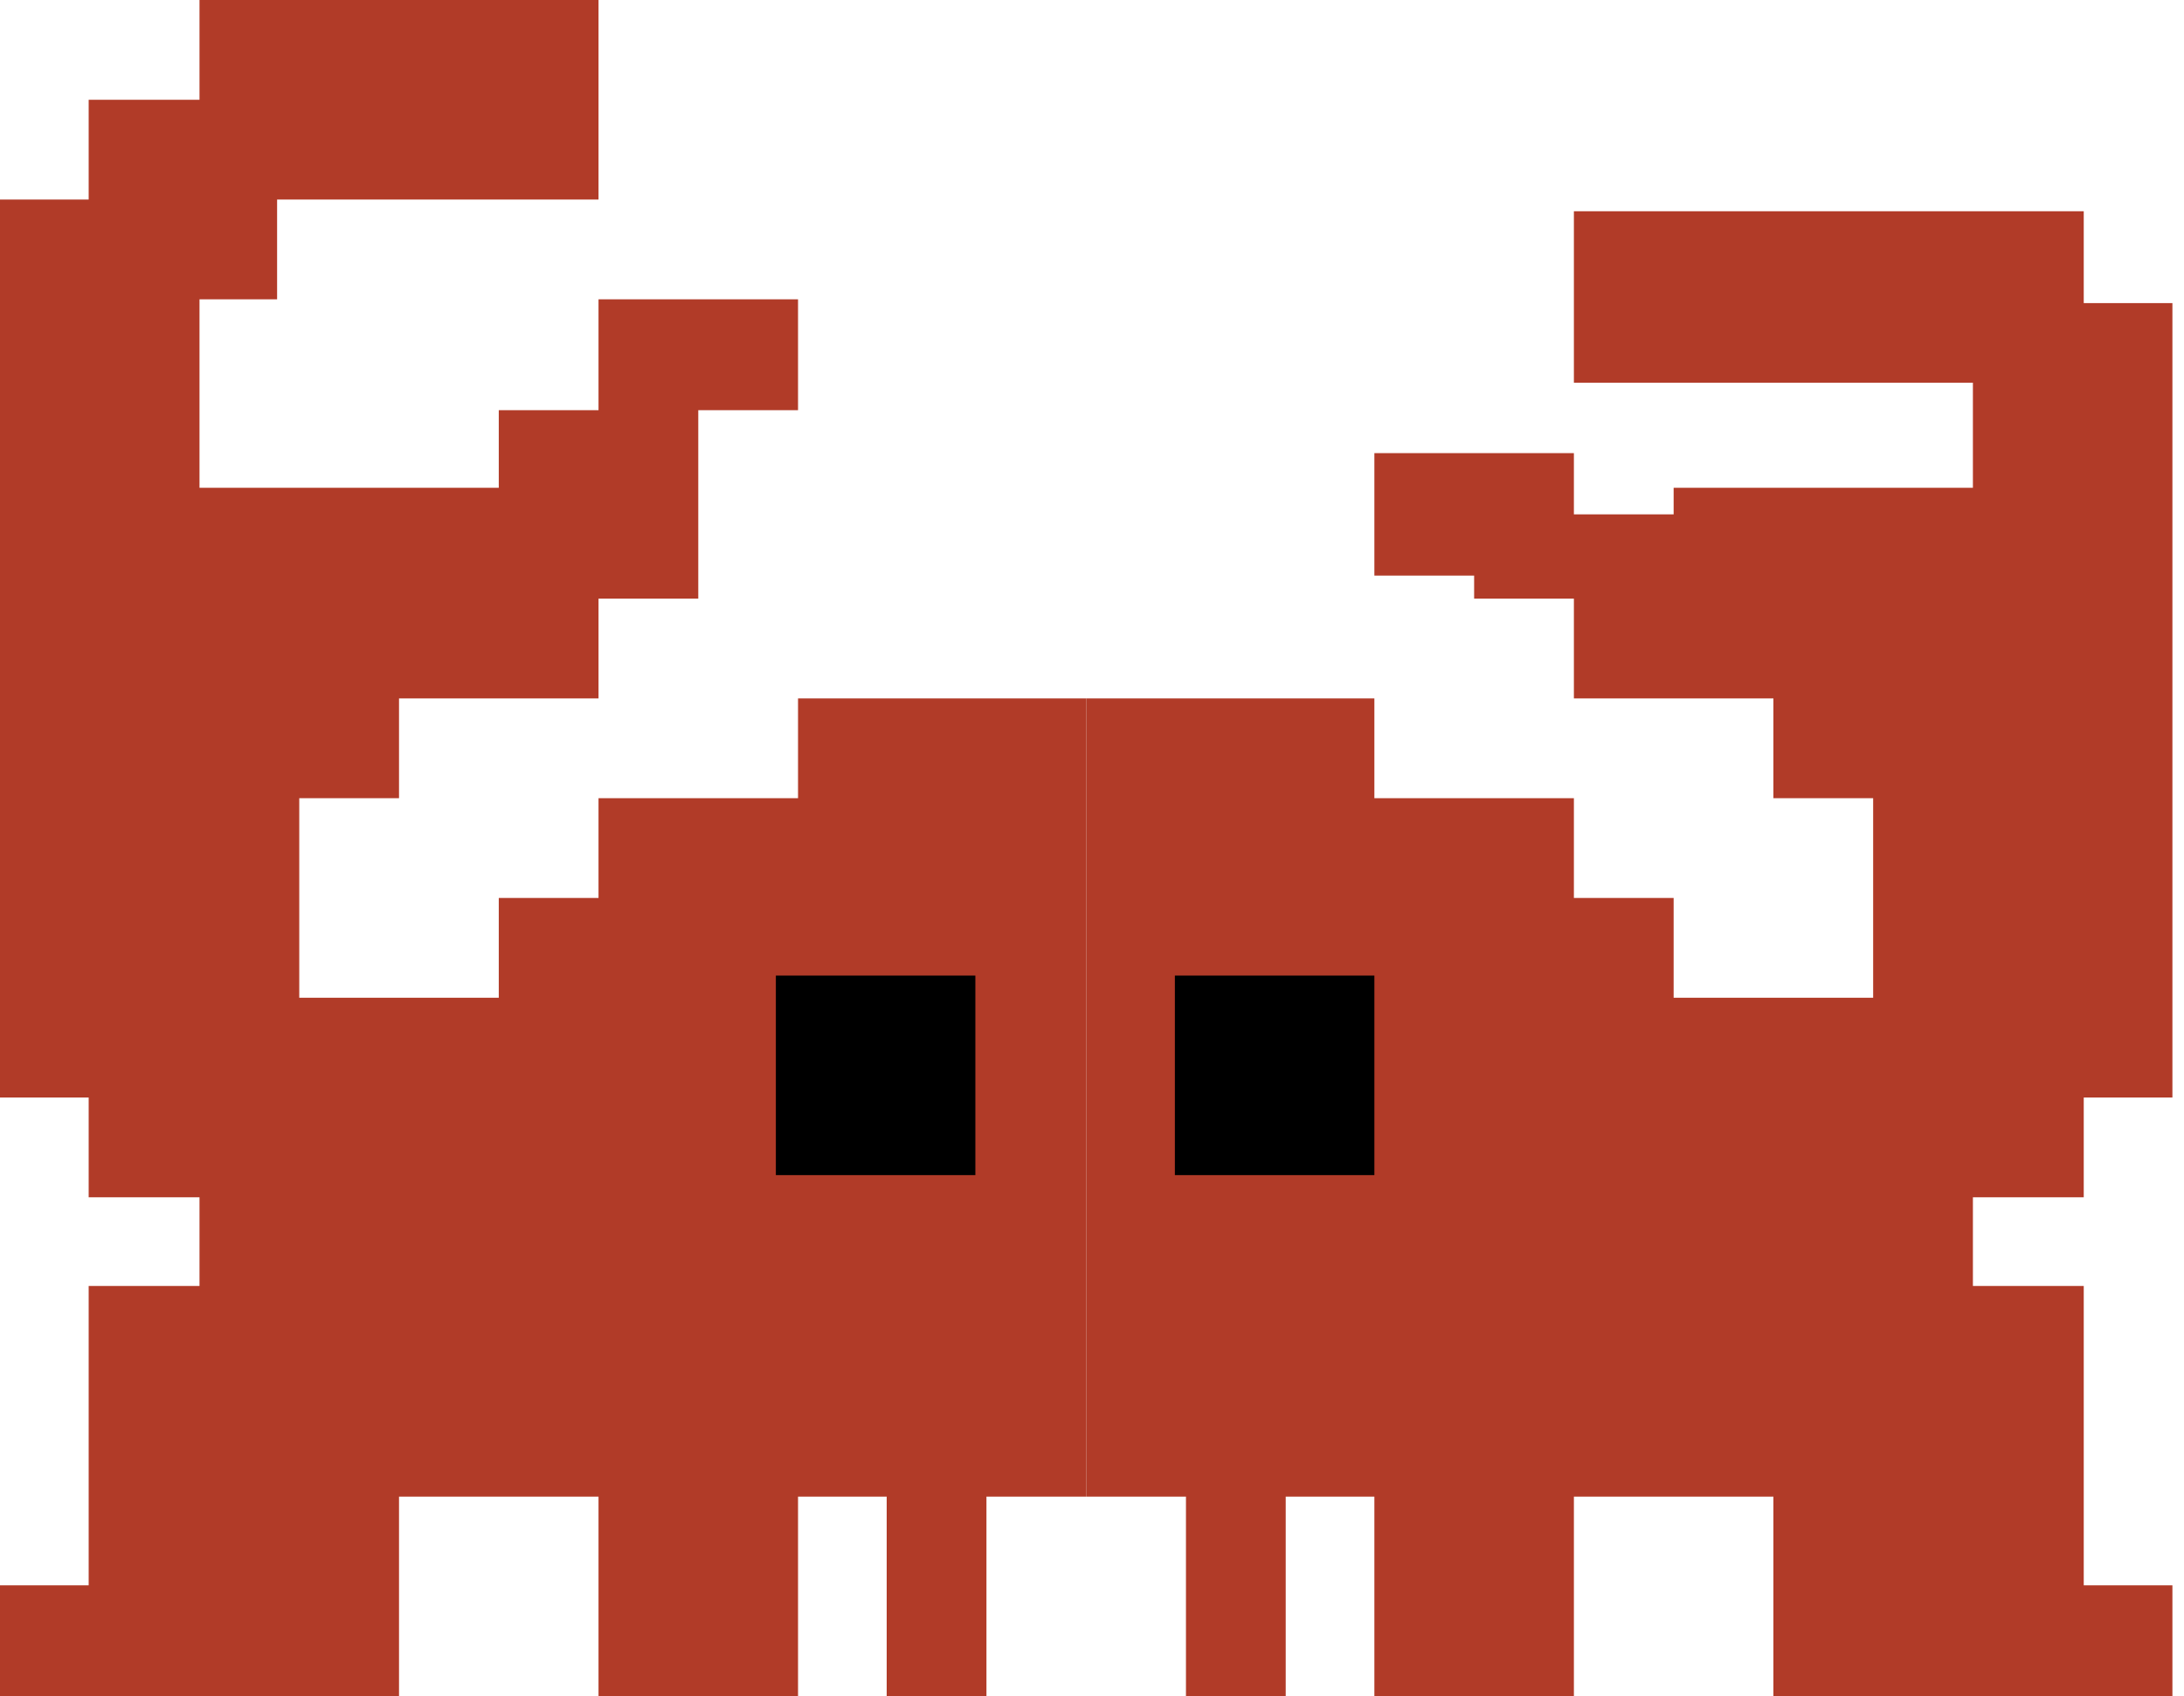 <svg width="170" height="132" viewBox="0 0 170 132" fill="none" xmlns="http://www.w3.org/2000/svg">
<path d="M106.98 54.353H84.549V116.471H92.314V132H100.078V116.471H106.98V132H122.51V116.471H138.039V132H169.098V123.373H162.196V100.078H153.569V93.177H162.196V85.412H169.098V23.588H162.196V16.44H153.569H122.51V29.783H147.529H153.569V37.961H130.274V40.029H122.51V35.264H106.98V44.794H114.745V46.588H122.51V54.353H138.039V62.118H145.804V77.647H130.274V69.882H122.51V62.118H106.98V54.353Z" fill="#B13B28"/>
<path d="M62.118 54.353H84.549V116.471H76.784V132H69.019V116.471H62.118V132H46.588V116.471H31.059V132H-7.62939e-05V123.373H6.902V100.078H15.529V93.177H6.902V85.412H-7.62939e-05V15.529H6.902V7.765H15.529V0H46.588V15.529H21.569V23.294H15.529V37.961H38.824V31.922H46.588V23.294H62.118V31.922H54.353V46.588H46.588V54.353H31.059V62.118H23.294V77.647H38.824V69.882H46.588V62.118H62.118V54.353Z" fill="#B13B28"/>
<rect x="60.392" y="75.922" width="15.529" height="15.529" fill="black"/>
<rect x="91.451" y="75.922" width="15.529" height="15.529" fill="black"/>
</svg>
